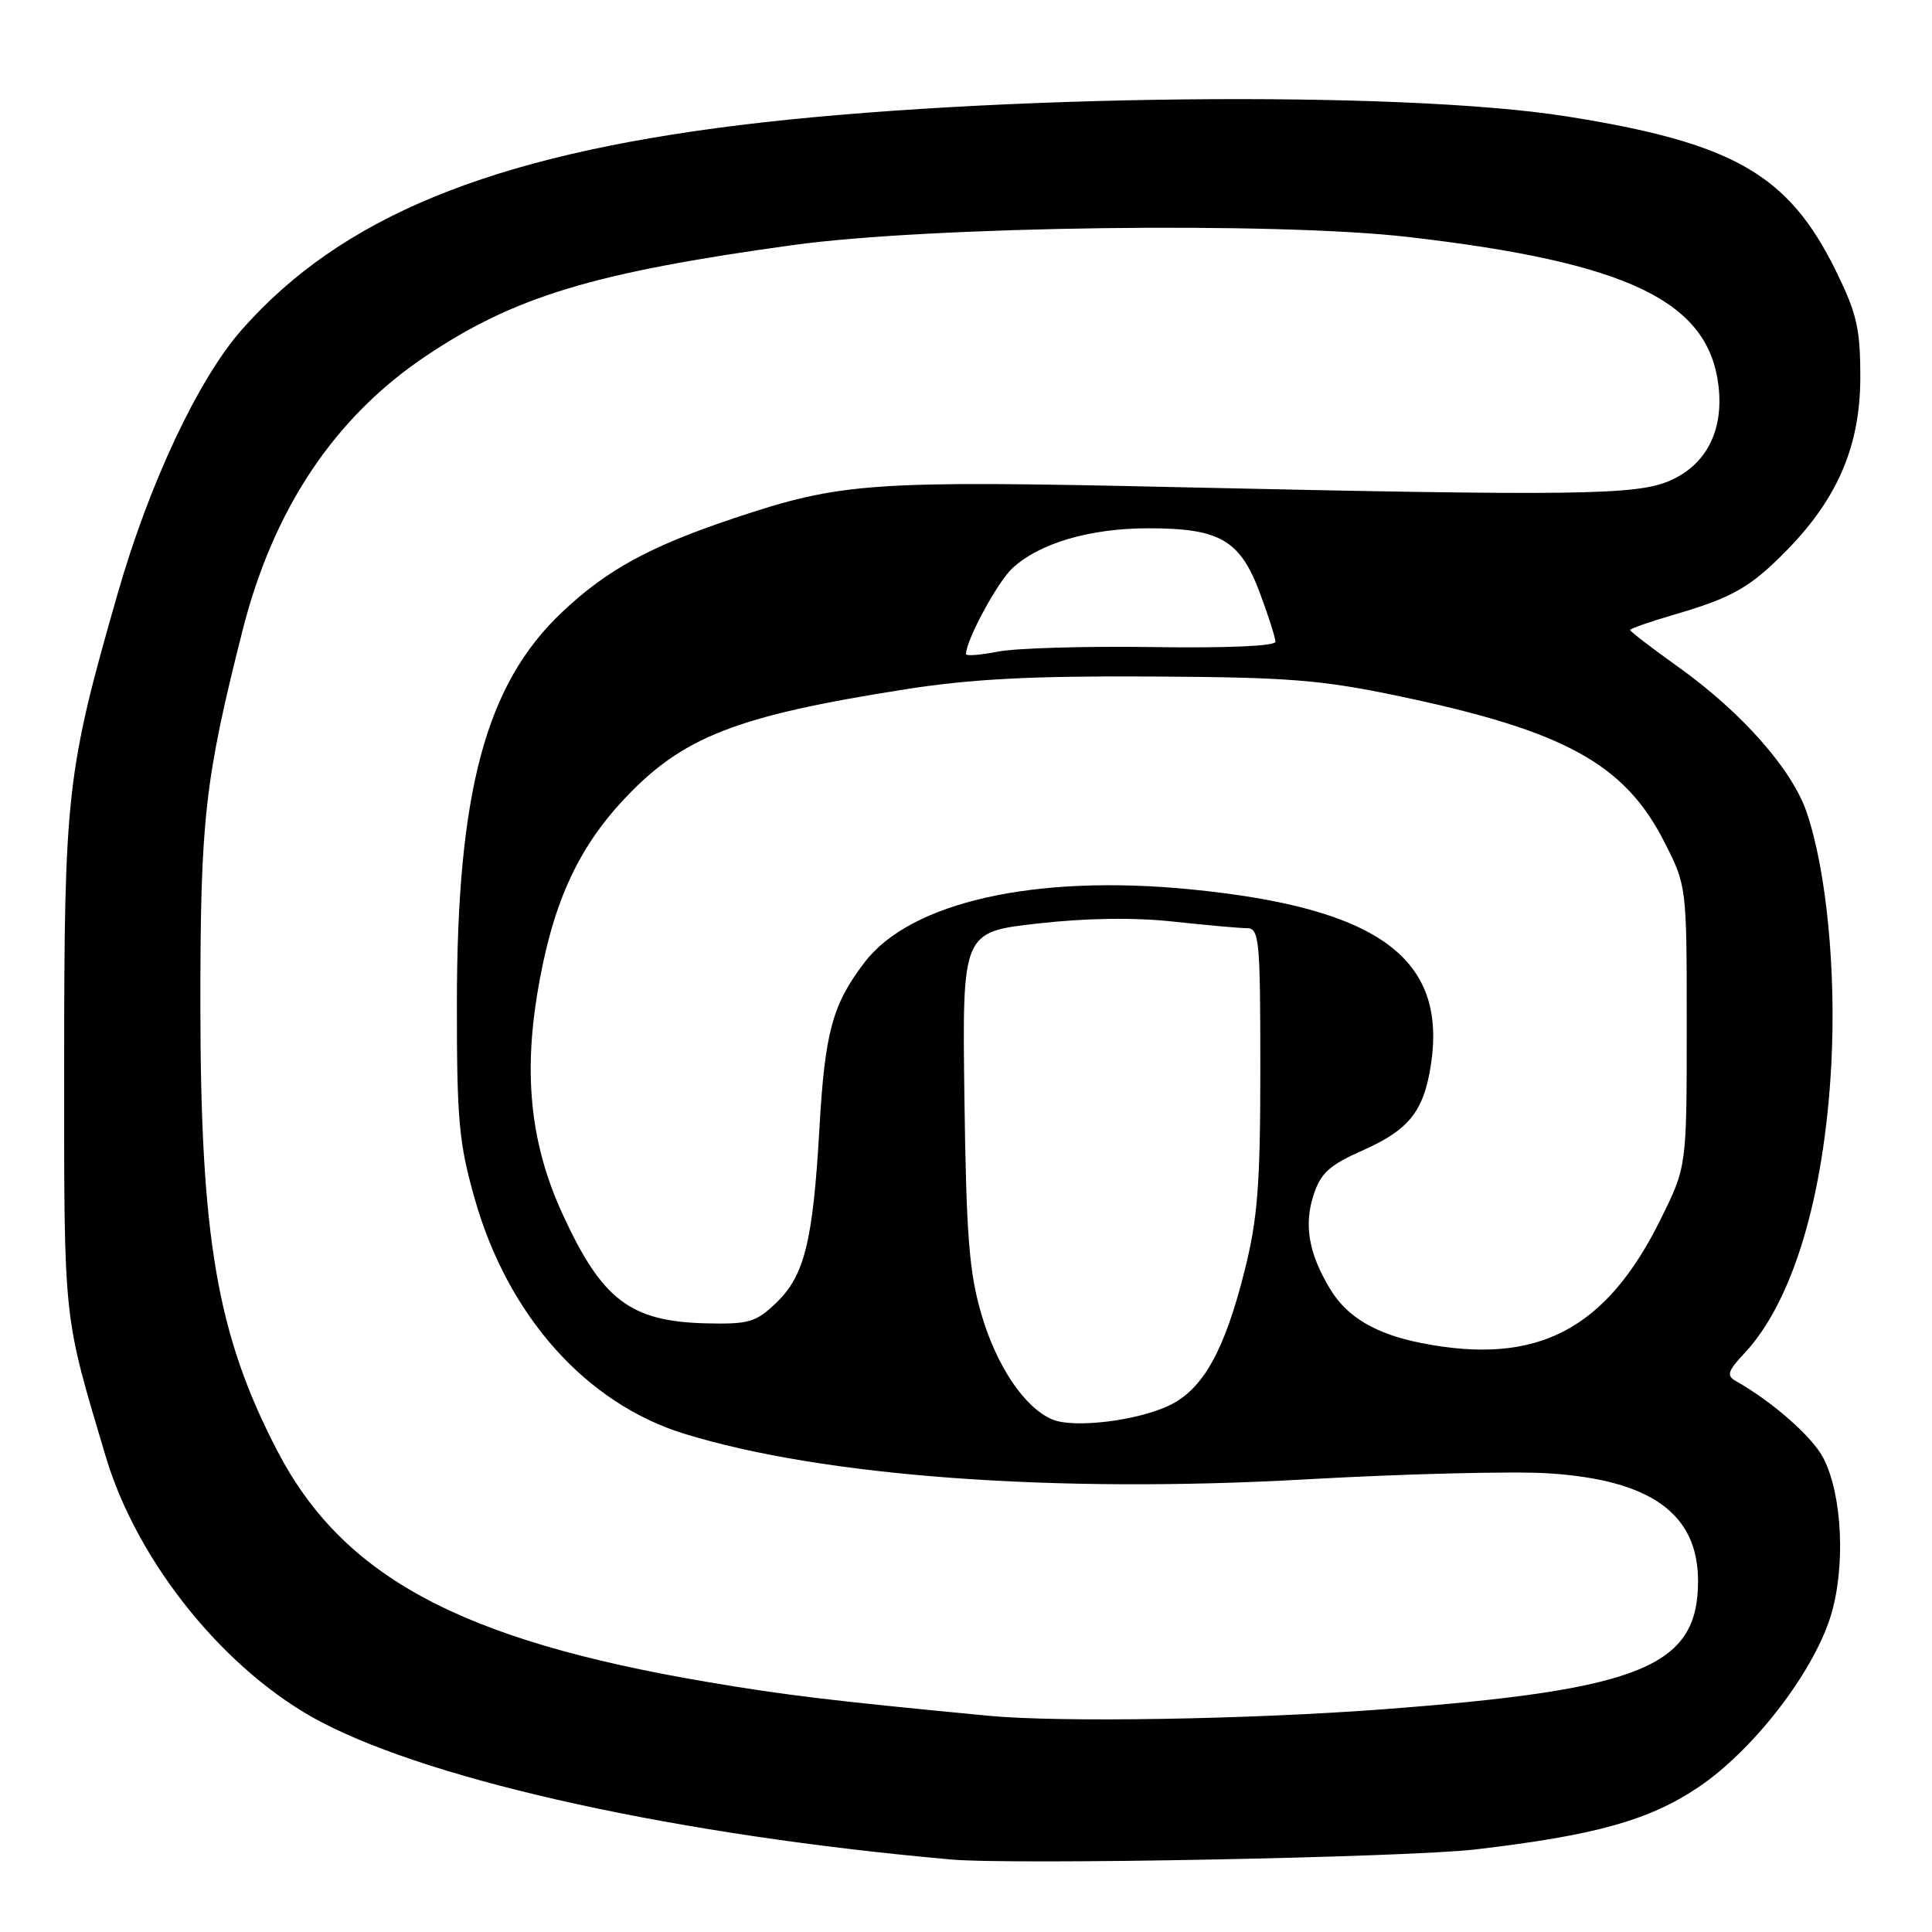 <?xml version="1.0" encoding="UTF-8" standalone="no"?>
<!DOCTYPE svg PUBLIC "-//W3C//DTD SVG 1.1//EN" "http://www.w3.org/Graphics/SVG/1.1/DTD/svg11.dtd" >
<svg xmlns="http://www.w3.org/2000/svg" xmlns:xlink="http://www.w3.org/1999/xlink" version="1.1" viewBox="0 0 256 256">
 <g >
 <path fill="currentColor"
d=" M 195.50 245.06 C 211.29 243.21 218.43 241.23 224.95 236.88 C 232.23 232.01 240.16 221.80 242.55 214.22 C 244.57 207.77 244.14 198.10 241.60 193.19 C 240.15 190.39 234.87 185.74 230.00 182.99 C 228.74 182.27 228.93 181.68 231.14 179.32 C 237.55 172.48 241.72 158.60 242.66 141.01 C 243.31 128.64 242.01 115.32 239.39 107.62 C 237.44 101.92 230.76 94.35 222.37 88.37 C 218.87 85.87 216.00 83.67 216.00 83.48 C 216.00 83.30 218.58 82.39 221.74 81.47 C 229.58 79.19 231.96 77.83 236.85 72.82 C 243.55 65.95 246.50 58.98 246.50 49.98 C 246.50 43.51 246.04 41.53 243.25 35.86 C 236.97 23.09 229.66 18.91 207.50 15.41 C 185.51 11.94 131.02 12.52 98.00 16.58 C 64.93 20.65 45.17 28.78 32.01 43.72 C 26.27 50.24 19.77 64.06 15.59 78.66 C 8.84 102.18 8.51 105.09 8.50 141.00 C 8.50 175.63 8.32 173.89 14.01 193.00 C 18.23 207.14 29.99 221.62 42.62 228.21 C 57.86 236.16 90.20 243.21 126.00 246.39 C 134.26 247.13 186.37 246.12 195.50 245.06 Z  M 131.00 227.35 C 110.02 225.34 104.02 224.62 93.62 222.85 C 60.98 217.31 45.38 208.90 36.71 192.18 C 28.75 176.83 26.56 164.05 26.55 133.00 C 26.55 108.56 27.14 103.30 32.12 83.61 C 36.21 67.42 44.34 55.26 56.50 47.13 C 68.24 39.28 78.65 36.13 105.00 32.48 C 123.17 29.97 169.07 29.36 186.67 31.41 C 215.81 34.79 226.45 39.93 227.72 51.22 C 228.39 57.15 226.03 61.66 221.18 63.73 C 216.75 65.62 208.67 65.72 155.99 64.55 C 115.39 63.64 111.46 63.92 97.31 68.65 C 86.14 72.38 80.39 75.51 74.46 81.13 C 64.36 90.68 60.55 104.88 60.54 133.00 C 60.53 148.43 60.81 151.49 62.91 158.87 C 67.31 174.37 77.65 185.96 90.67 189.98 C 109.04 195.65 139.77 197.91 173.09 196.02 C 186.03 195.29 200.43 194.93 205.10 195.22 C 218.73 196.07 225.00 200.57 225.00 209.50 C 225.00 220.84 217.54 223.89 183.42 226.48 C 165.56 227.83 140.43 228.25 131.00 227.35 Z  M 139.42 188.08 C 135.75 186.51 132.07 181.05 130.05 174.18 C 128.42 168.62 128.04 163.83 127.79 145.50 C 127.50 123.50 127.50 123.50 137.50 122.37 C 143.96 121.64 150.33 121.55 155.50 122.12 C 159.90 122.59 164.29 122.99 165.25 122.99 C 166.85 123.00 167.00 124.55 167.00 141.54 C 167.00 156.98 166.65 161.45 164.92 168.36 C 162.27 178.94 159.43 184.04 154.99 186.20 C 150.73 188.27 142.25 189.29 139.42 188.08 Z  M 188.33 177.96 C 182.27 176.76 178.46 174.50 176.23 170.77 C 173.40 166.07 172.75 162.30 174.07 158.29 C 175.01 155.43 176.20 154.36 180.57 152.43 C 186.64 149.74 188.61 147.31 189.57 141.30 C 191.85 127.01 182.74 120.30 157.72 117.84 C 137.15 115.82 120.65 119.52 114.55 127.53 C 110.30 133.10 109.30 136.77 108.58 149.50 C 107.72 164.51 106.60 169.06 102.83 172.65 C 100.16 175.21 99.22 175.48 93.57 175.35 C 83.50 175.11 79.75 172.24 74.51 160.80 C 70.40 151.82 69.37 142.83 71.18 131.75 C 73.09 120.07 76.40 112.62 82.66 105.93 C 90.42 97.64 97.51 94.86 120.00 91.33 C 128.66 89.97 136.69 89.55 152.50 89.64 C 170.83 89.74 175.03 90.07 185.50 92.27 C 207.30 96.85 215.25 101.22 220.49 111.48 C 223.50 117.37 223.50 117.37 223.50 135.96 C 223.50 154.55 223.50 154.55 220.10 161.45 C 212.82 176.24 203.67 180.99 188.33 177.96 Z  M 128.00 86.67 C 128.00 84.83 132.17 77.12 134.16 75.28 C 137.76 71.96 144.44 70.00 152.18 70.00 C 161.63 70.00 164.31 71.55 166.92 78.52 C 168.07 81.58 169.00 84.51 169.00 85.03 C 169.00 85.61 162.59 85.89 152.75 85.74 C 143.81 85.61 134.59 85.88 132.25 86.34 C 129.91 86.80 128.00 86.95 128.00 86.67 Z "/>
</g>
</svg>